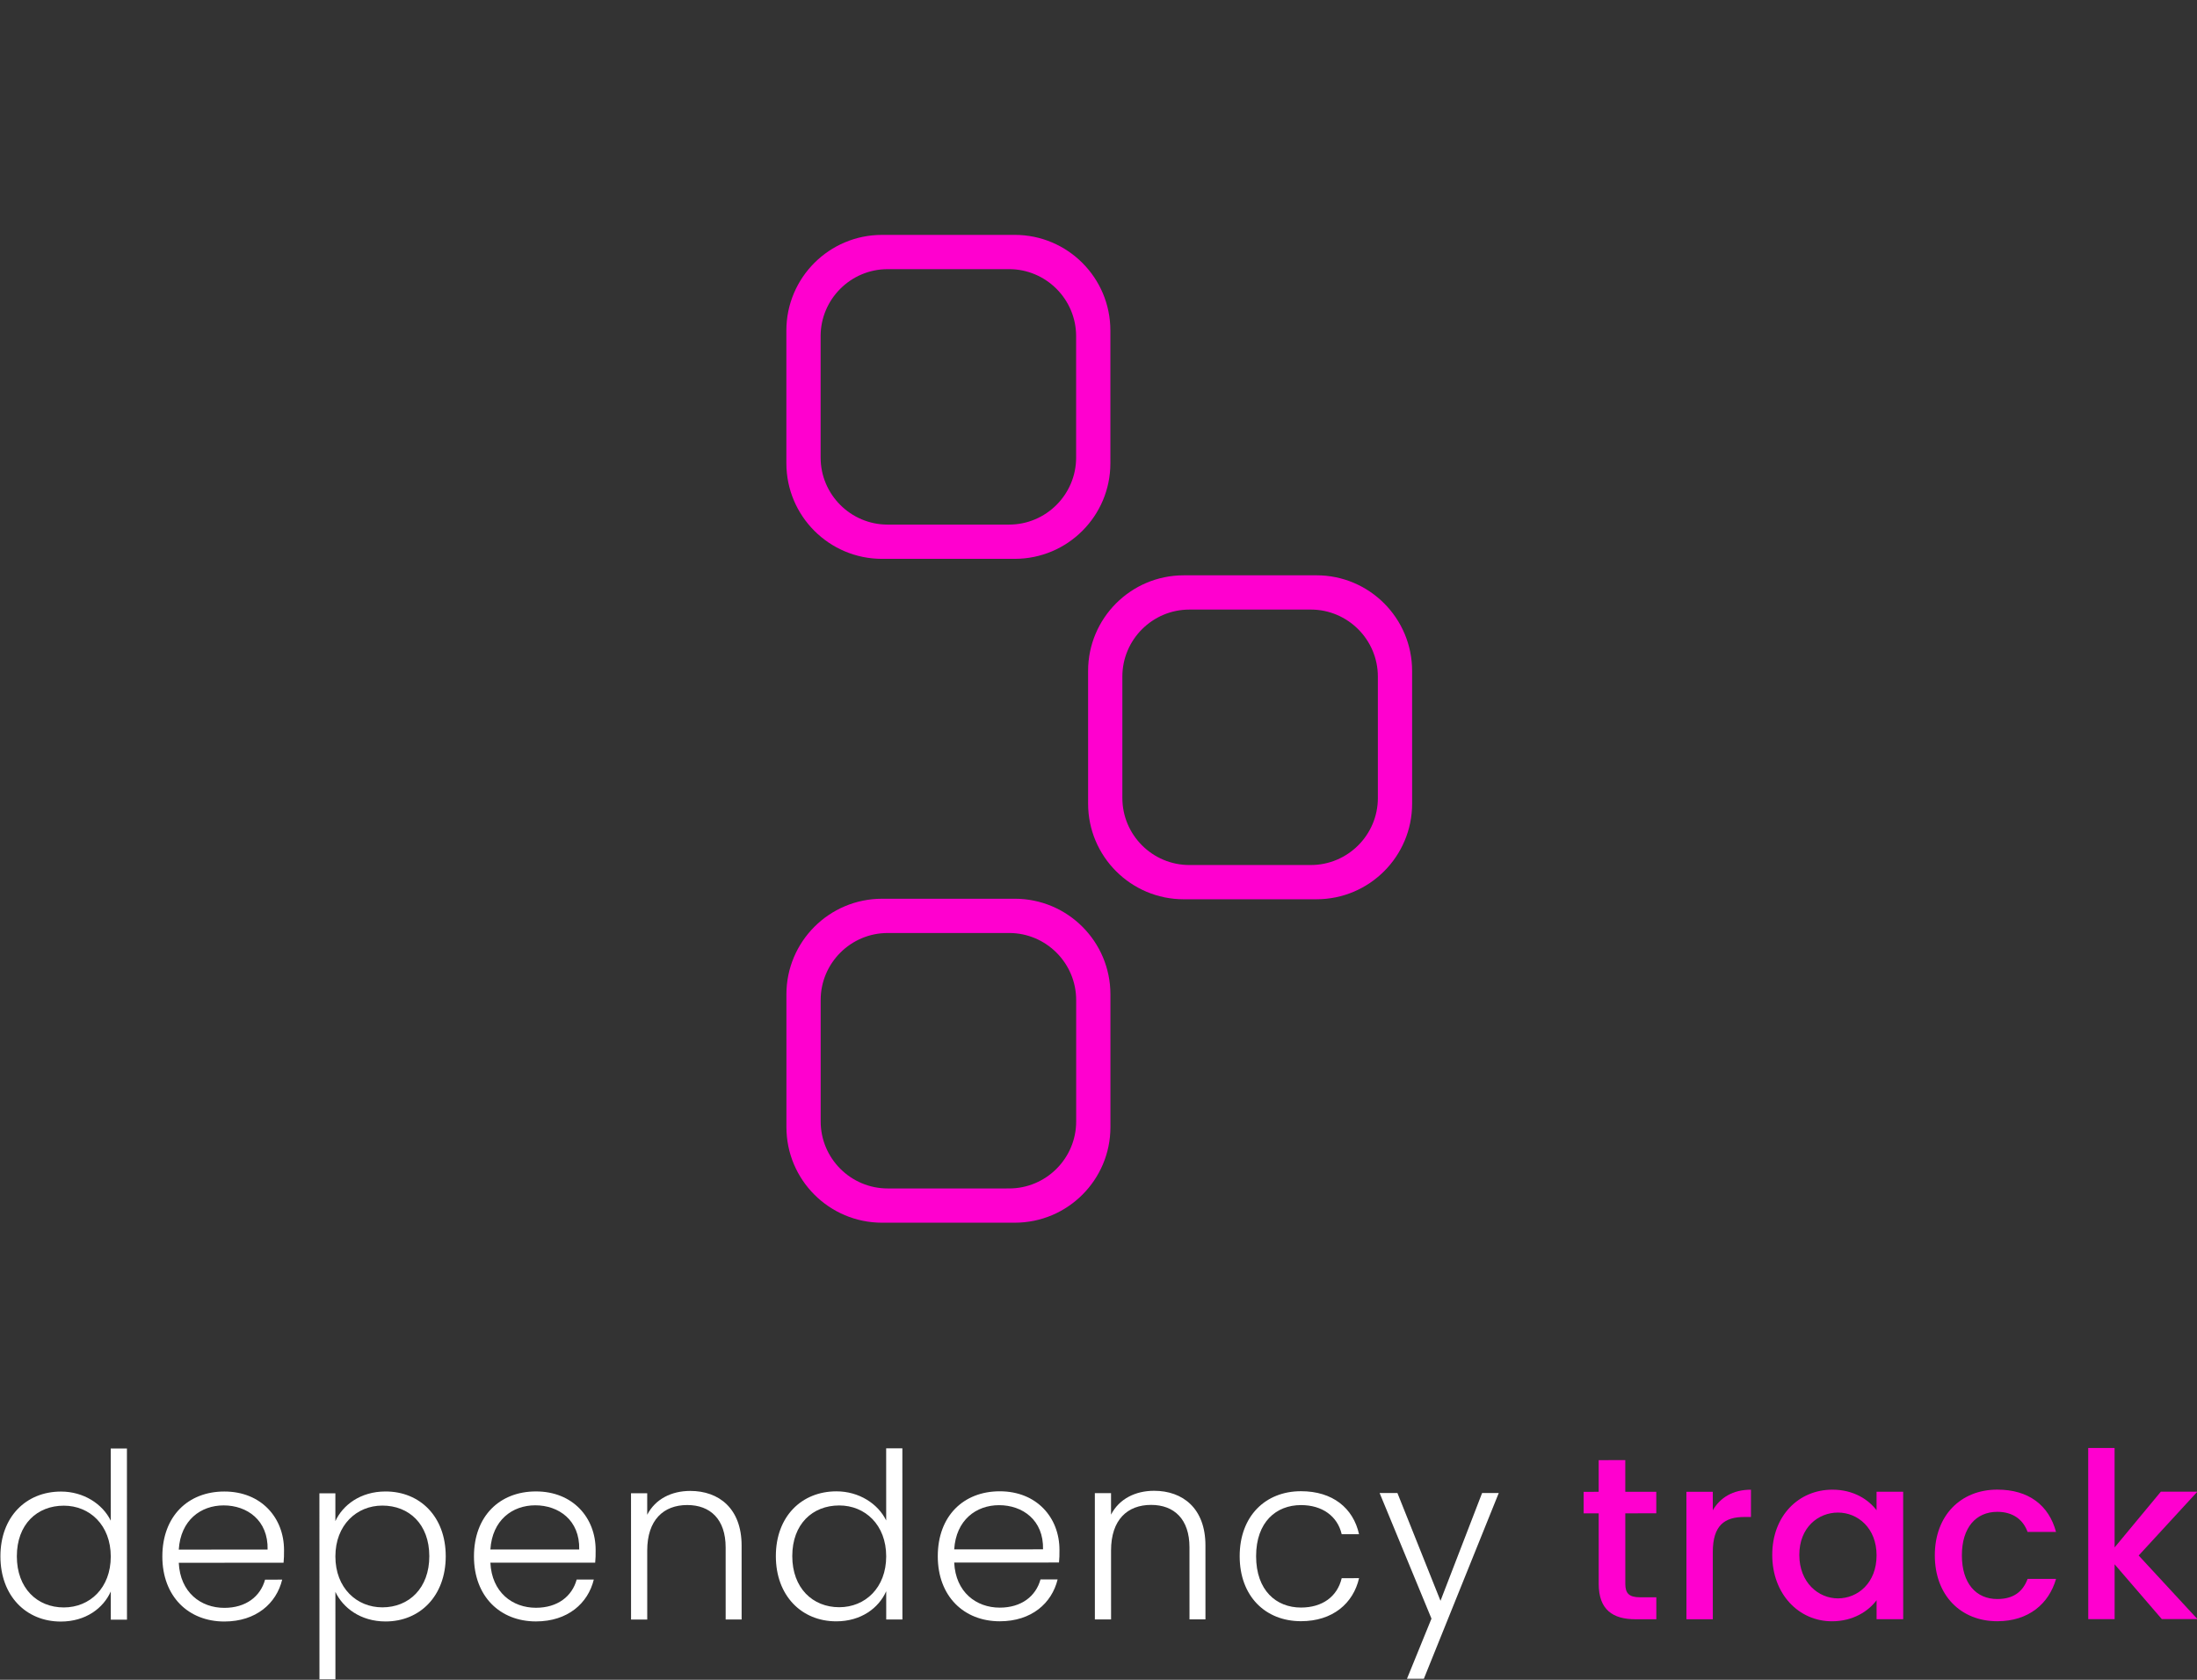 <?xml version="1.0" encoding="UTF-8" standalone="no"?>
<!DOCTYPE svg PUBLIC "-//W3C//DTD SVG 1.1//EN" "http://www.w3.org/Graphics/SVG/1.1/DTD/svg11.dtd">
<svg width="100%" height="100%" viewBox="0 0 1700 1300" version="1.1" xmlns="http://www.w3.org/2000/svg" xmlns:xlink="http://www.w3.org/1999/xlink" xml:space="preserve" xmlns:serif="http://www.serif.com/" style="fill-rule:evenodd;clip-rule:evenodd;stroke-linejoin:round;stroke-miterlimit:2;">
    <rect x="0" y="0" width="1700" height="1300" fill="#333333" stroke="none"/>
    <g transform="matrix(7.012,-0.002,0.002,7.012,-5878.38,-2145.34)">
        <g transform="matrix(25.528,0,0,25.528,837.016,484.958)">
            <path d="M0.048,-0.274C0.048,-0.103 0.159,0.008 0.309,0.008C0.417,0.008 0.493,-0.05 0.525,-0.122L0.525,-0L0.595,-0L0.595,-0.74L0.525,-0.74L0.525,-0.428C0.49,-0.5 0.408,-0.554 0.31,-0.554C0.159,-0.554 0.048,-0.445 0.048,-0.274ZM0.525,-0.273C0.525,-0.137 0.434,-0.053 0.322,-0.053C0.207,-0.053 0.119,-0.136 0.119,-0.274C0.119,-0.413 0.207,-0.493 0.322,-0.493C0.434,-0.493 0.525,-0.409 0.525,-0.273Z" style="fill:white;fill-rule:nonzero;"/>
        </g>
        <g transform="matrix(25.528,0,0,25.528,854.885,484.958)">
            <path d="M0.313,-0.494C0.414,-0.494 0.506,-0.43 0.503,-0.303L0.119,-0.303C0.127,-0.43 0.214,-0.494 0.313,-0.494ZM0.566,-0.173L0.492,-0.173C0.472,-0.1 0.409,-0.051 0.316,-0.051C0.214,-0.051 0.125,-0.118 0.119,-0.246L0.572,-0.246C0.574,-0.265 0.574,-0.279 0.574,-0.301C0.574,-0.44 0.476,-0.554 0.316,-0.554C0.159,-0.554 0.048,-0.447 0.048,-0.273C0.048,-0.1 0.161,0.008 0.316,0.008C0.453,0.008 0.541,-0.07 0.566,-0.173Z" style="fill:white;fill-rule:nonzero;"/>
        </g>
        <g transform="matrix(25.528,0,0,25.528,871.402,484.958)">
            <path d="M0.149,-0.426L0.149,-0.546L0.08,-0.546L0.08,0.258L0.149,0.258L0.149,-0.12C0.181,-0.052 0.257,0.008 0.366,0.008C0.515,0.008 0.626,-0.103 0.626,-0.274C0.626,-0.445 0.515,-0.554 0.366,-0.554C0.257,-0.554 0.181,-0.495 0.149,-0.426ZM0.555,-0.274C0.555,-0.136 0.467,-0.053 0.352,-0.053C0.241,-0.053 0.149,-0.137 0.149,-0.273C0.149,-0.409 0.241,-0.493 0.352,-0.493C0.467,-0.493 0.555,-0.413 0.555,-0.274Z" style="fill:white;fill-rule:nonzero;"/>
        </g>
        <g transform="matrix(25.528,0,0,25.528,889.272,484.958)">
            <path d="M0.313,-0.494C0.414,-0.494 0.506,-0.43 0.503,-0.303L0.119,-0.303C0.127,-0.43 0.214,-0.494 0.313,-0.494ZM0.566,-0.173L0.492,-0.173C0.472,-0.1 0.409,-0.051 0.316,-0.051C0.214,-0.051 0.125,-0.118 0.119,-0.246L0.572,-0.246C0.574,-0.265 0.574,-0.279 0.574,-0.301C0.574,-0.44 0.476,-0.554 0.316,-0.554C0.159,-0.554 0.048,-0.447 0.048,-0.273C0.048,-0.1 0.161,0.008 0.316,0.008C0.453,0.008 0.541,-0.07 0.566,-0.173Z" style="fill:white;fill-rule:nonzero;"/>
        </g>
        <g transform="matrix(25.528,0,0,25.528,905.788,484.958)">
            <path d="M0.489,-0L0.558,-0L0.558,-0.32C0.558,-0.48 0.46,-0.556 0.336,-0.556C0.255,-0.556 0.185,-0.521 0.15,-0.453L0.15,-0.546L0.08,-0.546L0.08,-0L0.15,-0L0.15,-0.298C0.15,-0.431 0.221,-0.495 0.323,-0.495C0.423,-0.495 0.489,-0.433 0.489,-0.312L0.489,-0Z" style="fill:white;fill-rule:nonzero;"/>
        </g>
        <g transform="matrix(25.528,0,0,25.528,922.586,484.958)">
            <path d="M0.048,-0.274C0.048,-0.103 0.159,0.008 0.309,0.008C0.417,0.008 0.493,-0.05 0.525,-0.122L0.525,-0L0.595,-0L0.595,-0.74L0.525,-0.74L0.525,-0.428C0.49,-0.5 0.408,-0.554 0.31,-0.554C0.159,-0.554 0.048,-0.445 0.048,-0.274ZM0.525,-0.273C0.525,-0.137 0.434,-0.053 0.322,-0.053C0.207,-0.053 0.119,-0.136 0.119,-0.274C0.119,-0.413 0.207,-0.493 0.322,-0.493C0.434,-0.493 0.525,-0.409 0.525,-0.273Z" style="fill:white;fill-rule:nonzero;"/>
        </g>
        <g transform="matrix(25.528,0,0,25.528,940.455,484.958)">
            <path d="M0.313,-0.494C0.414,-0.494 0.506,-0.43 0.503,-0.303L0.119,-0.303C0.127,-0.43 0.214,-0.494 0.313,-0.494ZM0.566,-0.173L0.492,-0.173C0.472,-0.1 0.409,-0.051 0.316,-0.051C0.214,-0.051 0.125,-0.118 0.119,-0.246L0.572,-0.246C0.574,-0.265 0.574,-0.279 0.574,-0.301C0.574,-0.44 0.476,-0.554 0.316,-0.554C0.159,-0.554 0.048,-0.447 0.048,-0.273C0.048,-0.1 0.161,0.008 0.316,0.008C0.453,0.008 0.541,-0.07 0.566,-0.173Z" style="fill:white;fill-rule:nonzero;"/>
        </g>
        <g transform="matrix(25.528,0,0,25.528,956.972,484.958)">
            <path d="M0.489,-0L0.558,-0L0.558,-0.32C0.558,-0.48 0.46,-0.556 0.336,-0.556C0.255,-0.556 0.185,-0.521 0.15,-0.453L0.15,-0.546L0.08,-0.546L0.08,-0L0.15,-0L0.15,-0.298C0.15,-0.431 0.221,-0.495 0.323,-0.495C0.423,-0.495 0.489,-0.433 0.489,-0.312L0.489,-0Z" style="fill:white;fill-rule:nonzero;"/>
        </g>
        <g transform="matrix(25.528,0,0,25.528,973.77,484.958)">
            <path d="M0.048,-0.273C0.048,-0.1 0.159,0.008 0.313,0.008C0.45,0.008 0.539,-0.069 0.564,-0.178L0.489,-0.178C0.47,-0.098 0.405,-0.051 0.313,-0.051C0.206,-0.051 0.119,-0.125 0.119,-0.273C0.119,-0.421 0.206,-0.494 0.313,-0.494C0.405,-0.494 0.471,-0.446 0.489,-0.368L0.564,-0.368C0.539,-0.481 0.45,-0.554 0.313,-0.554C0.159,-0.554 0.048,-0.446 0.048,-0.273Z" style="fill:white;fill-rule:nonzero;"/>
        </g>
        <g transform="matrix(25.528,0,0,25.528,990.057,484.958)">
            <path d="M0.278,-0.08L0.092,-0.546L0.015,-0.546L0.239,-0.003L0.133,0.257L0.206,0.257L0.53,-0.546L0.458,-0.546L0.278,-0.08Z" style="fill:white;fill-rule:nonzero;"/>
        </g>
        <g transform="matrix(25.528,0,0,25.528,1012.24,484.958)">
            <path d="M0.093,-0.153C0.093,-0.041 0.154,-0 0.252,-0L0.342,-0L0.342,-0.095L0.272,-0.095C0.224,-0.095 0.208,-0.112 0.208,-0.153L0.208,-0.458L0.342,-0.458L0.342,-0.551L0.208,-0.551L0.208,-0.688L0.093,-0.688L0.093,-0.551L0.028,-0.551L0.028,-0.458L0.093,-0.458L0.093,-0.153Z" style="fill:rgb(255,0,207);fill-rule:nonzero;"/>
        </g>
        <g transform="matrix(25.528,0,0,25.528,1022.38,484.958)">
            <path d="M0.189,-0.29C0.189,-0.407 0.241,-0.442 0.325,-0.442L0.354,-0.442L0.354,-0.56C0.276,-0.56 0.221,-0.526 0.189,-0.471L0.189,-0.551L0.075,-0.551L0.075,-0L0.189,-0L0.189,-0.29Z" style="fill:rgb(255,0,207);fill-rule:nonzero;"/>
        </g>
        <g transform="matrix(25.528,0,0,25.528,1032.82,484.958)">
            <path d="M0.037,-0.278C0.037,-0.108 0.152,0.009 0.295,0.009C0.387,0.009 0.453,-0.035 0.488,-0.082L0.488,-0L0.603,-0L0.603,-0.551L0.488,-0.551L0.488,-0.471C0.454,-0.516 0.39,-0.56 0.297,-0.56C0.152,-0.56 0.037,-0.448 0.037,-0.278ZM0.488,-0.276C0.488,-0.157 0.407,-0.09 0.321,-0.09C0.236,-0.09 0.154,-0.159 0.154,-0.278C0.154,-0.397 0.236,-0.461 0.321,-0.461C0.407,-0.461 0.488,-0.394 0.488,-0.276Z" style="fill:rgb(255,0,207);fill-rule:nonzero;"/>
        </g>
        <g transform="matrix(25.528,0,0,25.528,1050.76,484.958)">
            <path d="M0.037,-0.276C0.037,-0.103 0.149,0.009 0.307,0.009C0.442,0.009 0.53,-0.066 0.561,-0.174L0.438,-0.174C0.417,-0.117 0.375,-0.087 0.307,-0.087C0.215,-0.087 0.154,-0.155 0.154,-0.276C0.154,-0.396 0.215,-0.464 0.307,-0.464C0.375,-0.464 0.419,-0.43 0.438,-0.377L0.561,-0.377C0.53,-0.493 0.442,-0.56 0.307,-0.56C0.149,-0.56 0.037,-0.448 0.037,-0.276Z" style="fill:rgb(255,0,207);fill-rule:nonzero;"/>
        </g>
        <g transform="matrix(25.528,0,0,25.528,1066.72,484.958)">
            <path d="M0.075,-0L0.189,-0L0.189,-0.237L0.393,-0L0.547,-0L0.293,-0.275L0.547,-0.551L0.389,-0.551L0.189,-0.31L0.189,-0.74L0.075,-0.74L0.075,-0Z" style="fill:rgb(255,0,207);fill-rule:nonzero;"/>
        </g>
    </g>
    <g transform="matrix(1.274,-8.84477e-05,8.84477e-05,1.274,-933.108,-709.87)">
        <g transform="matrix(9.574,0,0,9.574,1385.97,761.504)">
            <path d="M0,7.701C0,10.047 -1.909,11.955 -4.254,11.955L-11.955,11.955C-14.3,11.955 -16.209,10.047 -16.209,7.701L-16.209,0.001C-16.209,-2.345 -14.3,-4.253 -11.955,-4.253L-4.254,-4.253C-1.909,-4.253 0,-2.345 0,0.001L0,7.701ZM-3.895,-6.427L-12.314,-6.427C-15.665,-6.427 -18.382,-3.71 -18.382,-0.359L-18.382,8.061C-18.382,11.412 -15.665,14.128 -12.314,14.128L-3.895,14.128C-0.543,14.128 2.173,11.412 2.173,8.061L2.173,-0.359C2.173,-3.71 -0.543,-6.427 -3.895,-6.427" style="fill:rgb(255,0,207);fill-rule:nonzero;"/>
        </g>
        <g transform="matrix(9.574,0,0,9.574,1569.22,968.311)">
            <path d="M0,7.701C0,10.047 -1.909,11.955 -4.254,11.955L-11.955,11.955C-14.3,11.955 -16.209,10.047 -16.209,7.701L-16.209,0.001C-16.209,-2.345 -14.3,-4.253 -11.955,-4.253L-4.254,-4.253C-1.909,-4.253 0,-2.345 0,0.001L0,7.701ZM-3.895,-6.427L-12.314,-6.427C-15.665,-6.427 -18.382,-3.71 -18.382,-0.359L-18.382,8.061C-18.382,11.412 -15.665,14.128 -12.314,14.128L-3.895,14.128C-0.543,14.128 2.173,11.412 2.173,8.061L2.173,-0.359C2.173,-3.71 -0.543,-6.427 -3.895,-6.427" style="fill:rgb(255,0,207);fill-rule:nonzero;"/>
        </g>
        <g transform="matrix(9.574,0,0,9.574,1385.97,1164.77)">
            <path d="M0,7.701C0,10.047 -1.909,11.955 -4.254,11.955L-11.955,11.955C-14.3,11.955 -16.209,10.047 -16.209,7.701L-16.209,0.001C-16.209,-2.345 -14.3,-4.253 -11.955,-4.253L-4.254,-4.253C-1.909,-4.253 0,-2.345 0,0.001L0,7.701ZM-3.895,-6.427L-12.314,-6.427C-15.665,-6.427 -18.382,-3.71 -18.382,-0.359L-18.382,8.061C-18.382,11.412 -15.665,14.128 -12.314,14.128L-3.895,14.128C-0.543,14.128 2.173,11.412 2.173,8.061L2.173,-0.359C2.173,-3.71 -0.543,-6.427 -3.895,-6.427" style="fill:rgb(255,0,207);fill-rule:nonzero;"/>
        </g>
    </g>
</svg>
